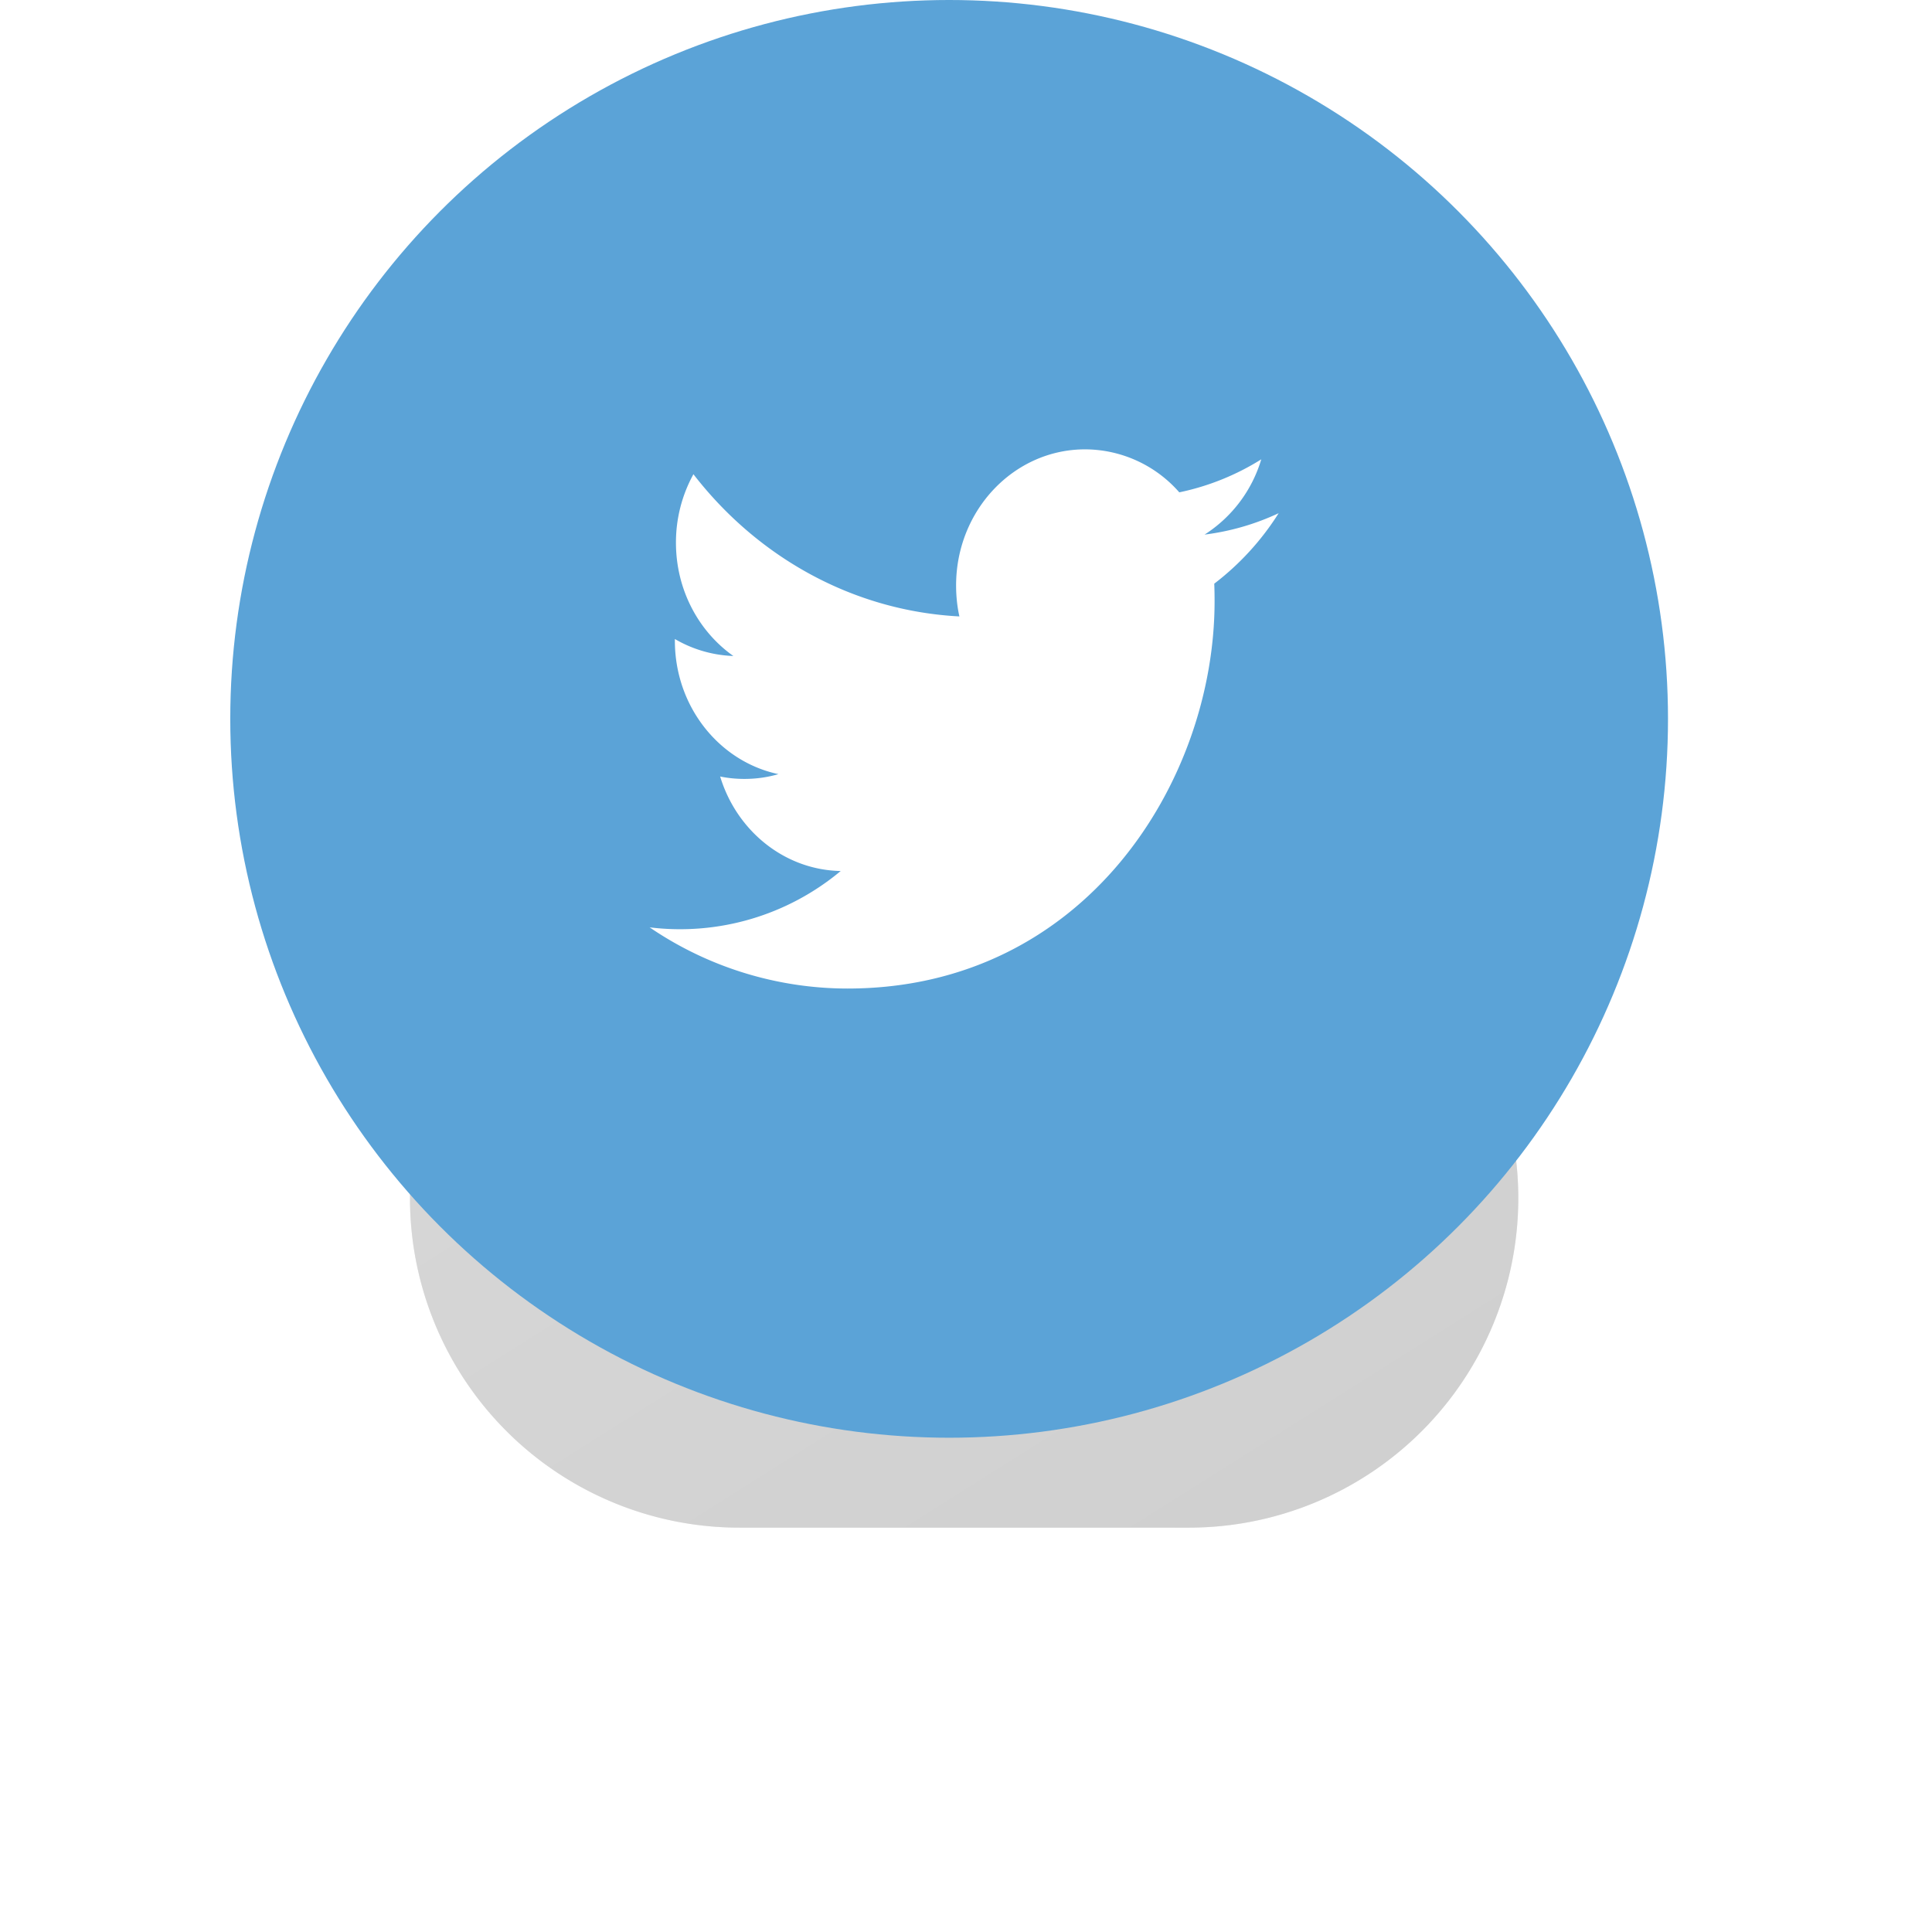 <svg width="48" height="48" fill="none" xmlns="http://www.w3.org/2000/svg"><g opacity=".2" filter="url(#filter0_f)"><path d="M10.186 29.768a8.186 8.186 0 018.186-8.187h11.163a8.186 8.186 0 010 16.373H18.372a8.186 8.186 0 01-8.186-8.186z" fill="#000"/><path d="M10.186 29.768a8.186 8.186 0 018.186-8.187h11.163a8.186 8.186 0 010 16.373H18.372a8.186 8.186 0 01-8.186-8.186z" fill="url(#paint0_linear)" fill-opacity=".3" style="mix-blend-mode:soft-light"/></g><circle cx="23.581" cy="17.86" r="17.86" fill="#5BA3D7"/><path fill-rule="evenodd" clip-rule="evenodd" d="M29.927 13.282a3.356 3.356 0 001.409-1.87 6.217 6.217 0 01-2.037.82 3.121 3.121 0 00-2.34-1.068c-1.77 0-3.205 1.514-3.205 3.381 0 .265.027.524.082.77-2.664-.14-5.026-1.486-6.608-3.533a3.515 3.515 0 00-.434 1.701c0 1.173.566 2.208 1.426 2.815a3.092 3.092 0 01-1.453-.422v.041c0 1.639 1.105 3.006 2.573 3.316-.27.079-.552.119-.846.119-.206 0-.408-.02-.602-.06.407 1.342 1.591 2.321 2.995 2.348a6.224 6.224 0 01-4.747 1.4 8.742 8.742 0 004.915 1.52c5.898 0 9.121-5.153 9.121-9.622 0-.147-.002-.293-.008-.437a6.702 6.702 0 001.6-1.751 6.142 6.142 0 01-1.841.532z" fill="#fff"/><defs><linearGradient id="paint0_linear" x1="46.405" y1="42.236" x2="22.111" y2="3.675" gradientUnits="userSpaceOnUse"><stop/><stop offset="1" stop-color="#fff"/></linearGradient><filter id="filter0_f" x=".186" y="11.582" width="47.535" height="36.372" filterUnits="userSpaceOnUse" color-interpolation-filters="sRGB"><feFlood flood-opacity="0" result="BackgroundImageFix"/><feBlend in="SourceGraphic" in2="BackgroundImageFix" result="shape"/><feGaussianBlur stdDeviation="5" result="effect1_foregroundBlur"/></filter></defs></svg>